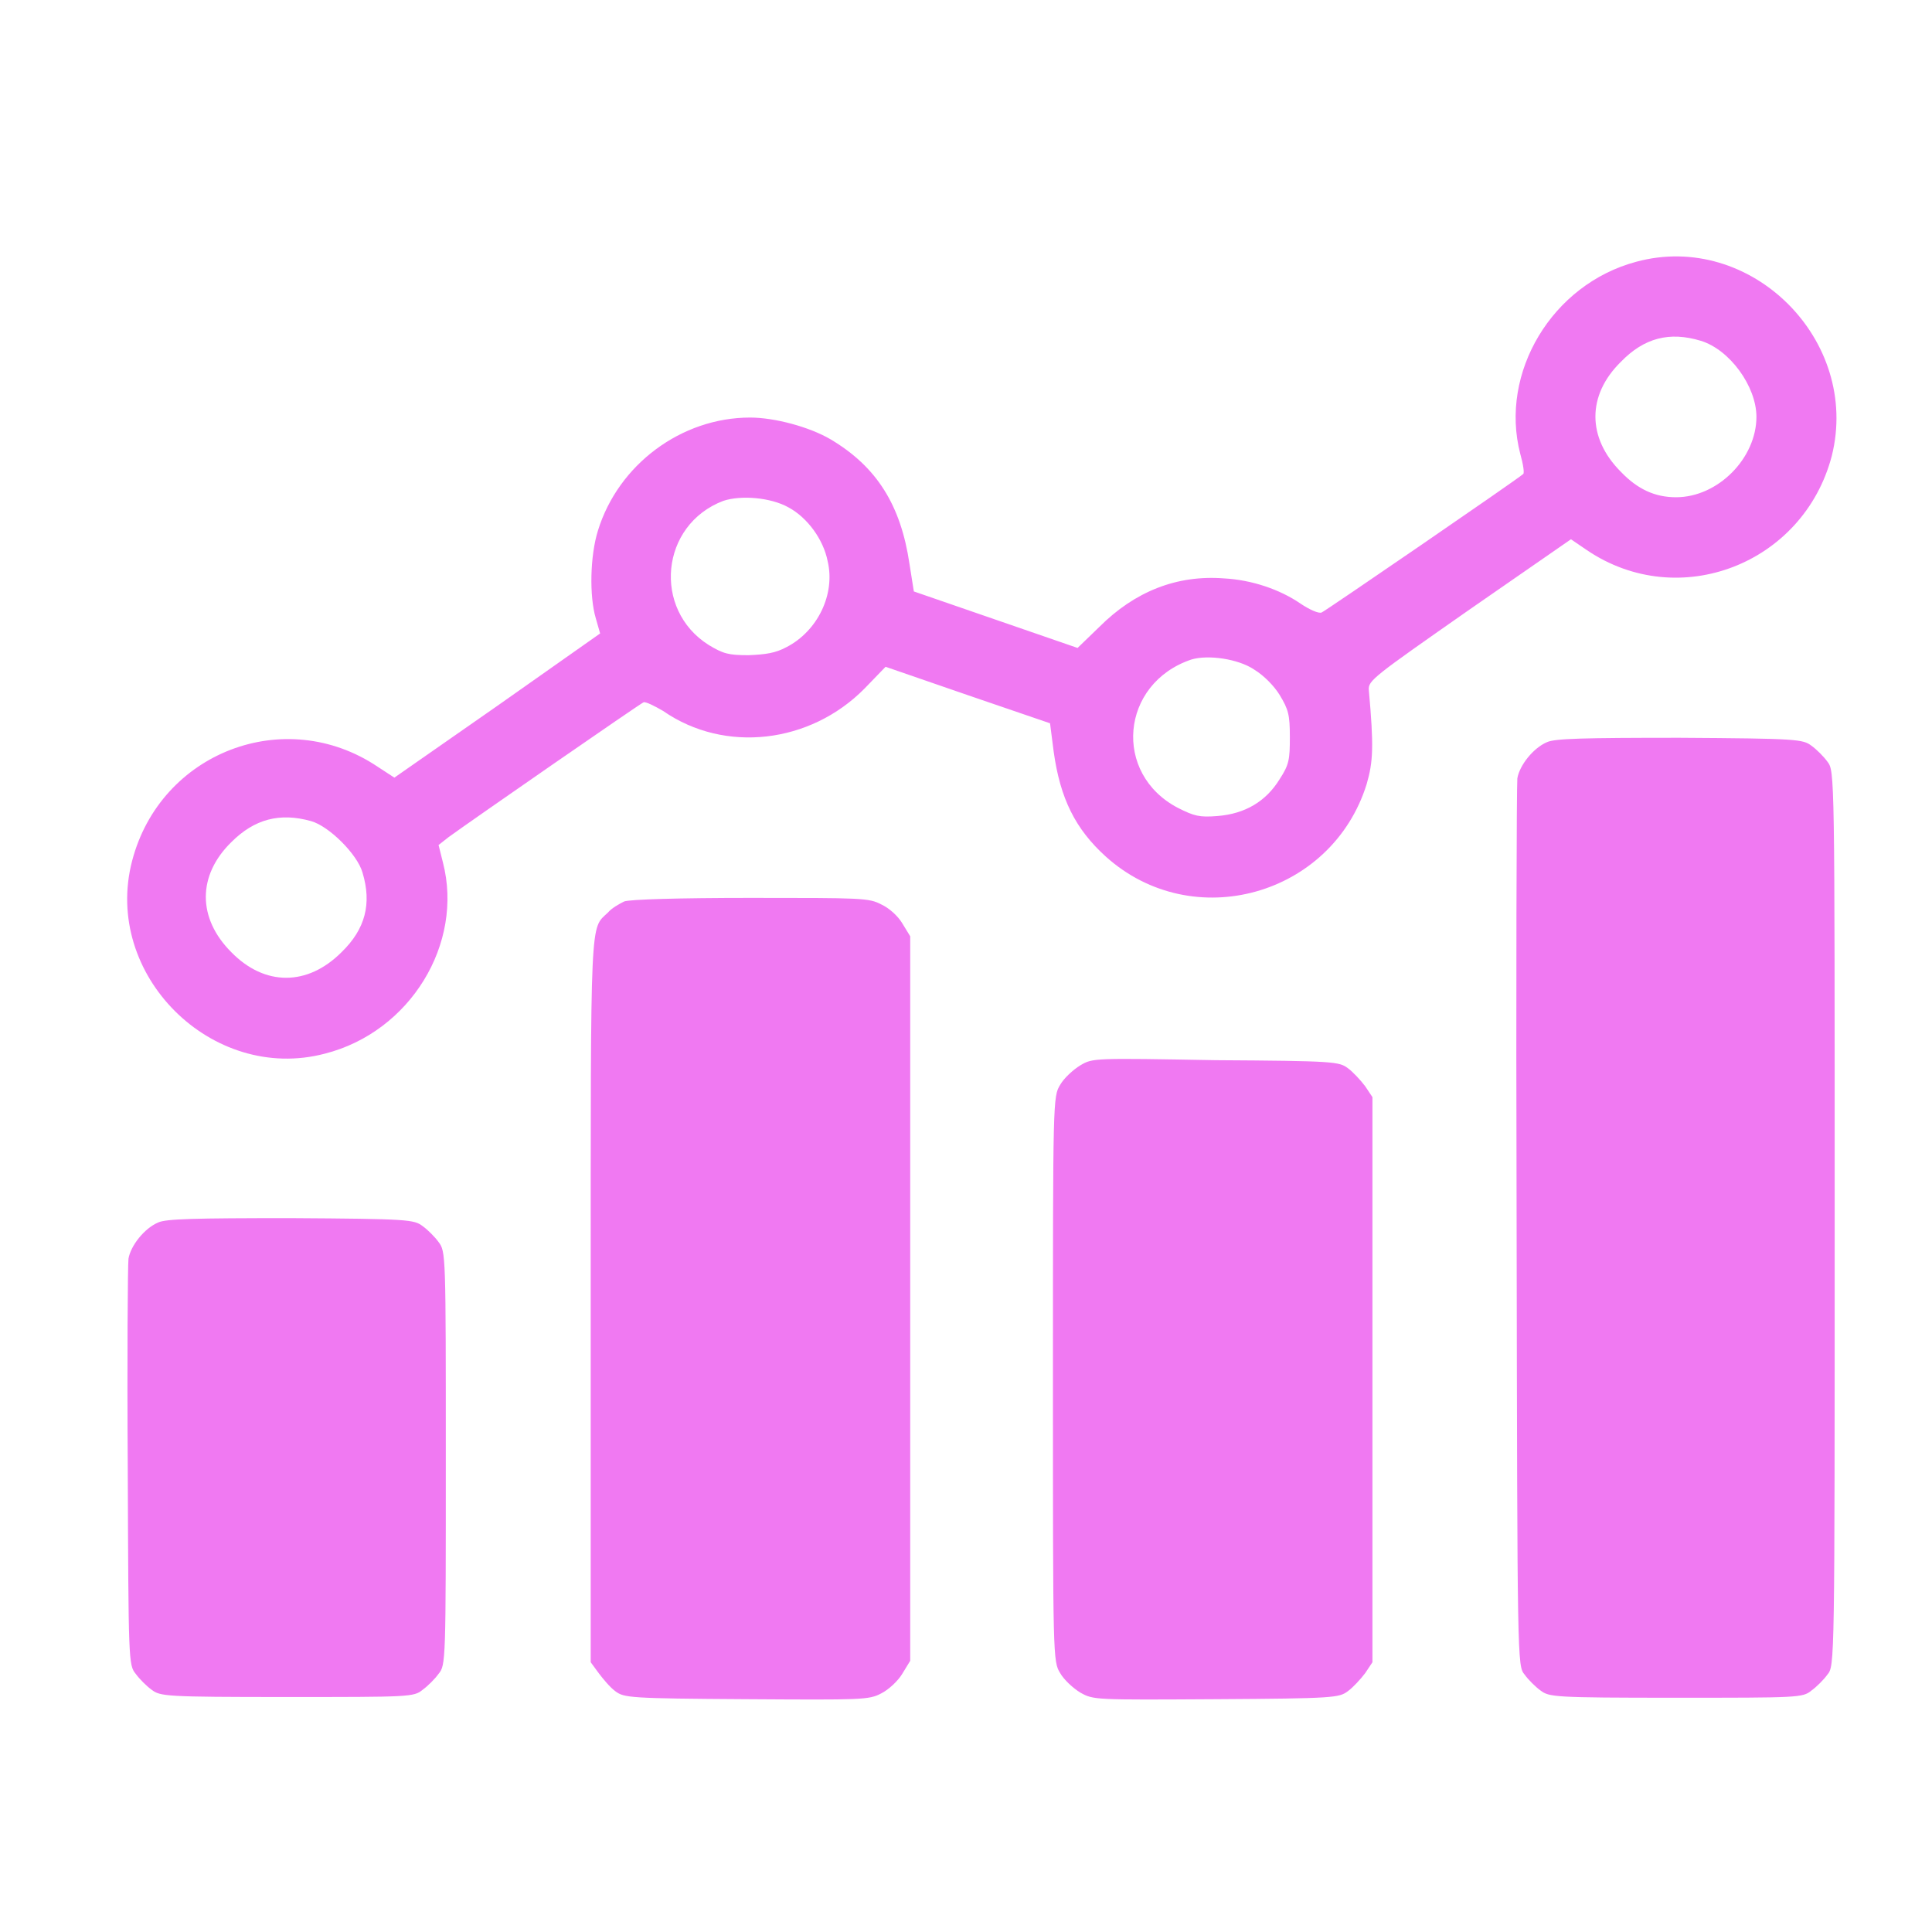 <svg xmlns="http://www.w3.org/2000/svg" xml:space="preserve" fill-rule="evenodd" stroke-linejoin="round" stroke-miterlimit="2" clip-rule="evenodd" viewBox="0 0 16 16"><path fill="#f079f2" fill-rule="nonzero" d="M218.4,29.2C206.8,32.3 199.5,44.5 202.4,55.7C202.8,57.1 203,58.4 202.8,58.5C201.9,59.3 175.5,77.4 175,77.6C174.6,77.8 173.3,77.2 172.1,76.4C169.2,74.4 165.3,73.1 161.5,72.9C155,72.4 149.2,74.7 144.3,79.6L141.3,82.5L118.7,74.7L118.1,70.9C116.9,62.8 113.6,57.5 107.2,53.7C104.3,52 99.5,50.7 96.1,50.7C86.6,50.7 77.9,57.2 75.1,66.3C74,69.8 73.9,75.4 74.8,78.4L75.4,80.5L61.2,90.5L47,100.4L44.7,98.9C31.9,90.3 14.7,96.9 10.8,111.9C6.7,127.6 21.8,142.6 37.4,138.5C49.2,135.5 56.6,123.3 53.7,112.1L53.1,109.7L54.5,108.6C57.8,106.2 80.9,90.2 81.4,90C81.7,89.9 82.9,90.5 84.1,91.2C92.6,97.1 104.4,95.7 111.9,88.1L114.8,85.1L126.1,89L137.5,92.9L138,96.8C138.9,103.3 141,107.5 145.2,111.3C157.2,122.1 176.4,116.7 181.2,101.3C182.1,98.2 182.2,96.1 181.5,88.3C181.4,87 182.1,86.5 195.4,77.2L209.4,67.5L211.6,69C224.3,77.6 241.5,70.9 245.4,56C249.4,40 234.2,24.9 218.4,29.2ZM227.3,40.1C231.3,41.3 235,46.4 235,50.6C235,56.3 229.7,61.7 223.9,61.7C221,61.7 218.6,60.6 216.3,58.2C211.6,53.5 211.6,47.6 216.3,43C219.5,39.7 223,38.8 227.3,40.1ZM101.4,63.1C104,64.5 106.2,67.5 106.8,70.5C107.9,75.1 105.4,80.2 101.1,82.4C99.6,83.2 98.3,83.4 95.9,83.5C93.1,83.5 92.4,83.3 90.4,82.1C82.6,77.2 83.7,65.5 92.4,62.2C94.8,61.4 98.9,61.7 101.4,63.1ZM165.7,85.5C167,86.3 168.4,87.7 169.2,89C170.4,91 170.6,91.7 170.6,94.8C170.6,97.9 170.5,98.6 169.2,100.6C167.3,103.7 164.4,105.4 160.6,105.7C158.1,105.9 157.4,105.7 155.2,104.6C146.1,99.9 147.2,87.4 157,84.1C159.3,83.4 163.5,84 165.7,85.5ZM35.5,106.4C38,107.1 41.9,111 42.6,113.5C43.9,117.8 43,121.3 39.7,124.5C35,129.2 29.1,129.2 24.5,124.5C19.8,119.8 19.8,113.9 24.5,109.3C27.7,106.1 31.2,105.2 35.5,106.4ZM206.1,95.5C204.2,96.3 202.3,98.7 202,100.5C201.9,101.3 201.8,129.2 201.9,162.5C202,222.8 202,223 203,224.2C203.5,224.9 204.5,225.9 205.2,226.4C206.4,227.3 207,227.4 223.9,227.4C240.8,227.4 241.4,227.4 242.6,226.4C243.3,225.9 244.3,224.9 244.8,224.2C245.8,223 245.8,222.8 245.8,161.2C245.8,99.6 245.8,99.5 244.8,98.2C244.3,97.5 243.3,96.5 242.6,96C241.4,95.1 240.7,95 224.4,94.9C211.1,94.9 207.2,95 206.1,95.5Z" transform="translate(.446 .416)scale(.06)"/><path fill="#f079f2" fill-rule="nonzero" d="M78.7,117.5C78.1,117.8 77,118.4 76.5,119C74,121.4 74.1,118.6 74.1,172.5L74.1,222.5L75.2,224C75.8,224.8 76.8,226 77.5,226.5C78.7,227.4 79.4,227.5 95.6,227.6C111.6,227.7 112.5,227.7 114.2,226.8C115.2,226.3 116.5,225.1 117.1,224.1L118.2,222.3L118.2,122.3L117.1,120.5C116.5,119.5 115.3,118.4 114.2,117.9C112.5,117 111.5,117 96.2,117C86.4,117 79.4,117.2 78.7,117.5ZM141.7,140.1C140.7,140.7 139.4,141.9 138.9,142.8C137.9,144.4 137.9,144.9 137.9,183.4C137.9,221.9 137.9,222.4 138.9,224C139.4,224.9 140.7,226.1 141.7,226.7C143.5,227.7 143.6,227.7 160.4,227.6C176.7,227.5 177.4,227.4 178.6,226.5C179.3,226 180.4,224.8 181,224L182,222.5L182,144.5L181,143C180.4,142.2 179.3,141 178.6,140.5C177.4,139.6 176.7,139.5 160.4,139.4C143.5,139.1 143.4,139.1 141.7,140.1ZM14.4,161.8C12.5,162.6 10.6,165 10.3,166.8C10.2,167.6 10.1,180.5 10.2,195.6C10.3,222.3 10.3,222.9 11.3,224.1C11.8,224.8 12.8,225.8 13.5,226.3C14.7,227.2 15.3,227.3 32.2,227.3C49.1,227.3 49.7,227.3 50.9,226.3C51.6,225.8 52.6,224.8 53.1,224.1C54.1,222.9 54.1,222.4 54.1,194.3C54.1,166.2 54.1,165.8 53.1,164.5C52.6,163.8 51.6,162.8 50.9,162.3C49.7,161.4 49,161.3 32.7,161.2C19.3,161.2 15.5,161.3 14.4,161.8Z" transform="translate(.446 .416)scale(.06)"/></svg>